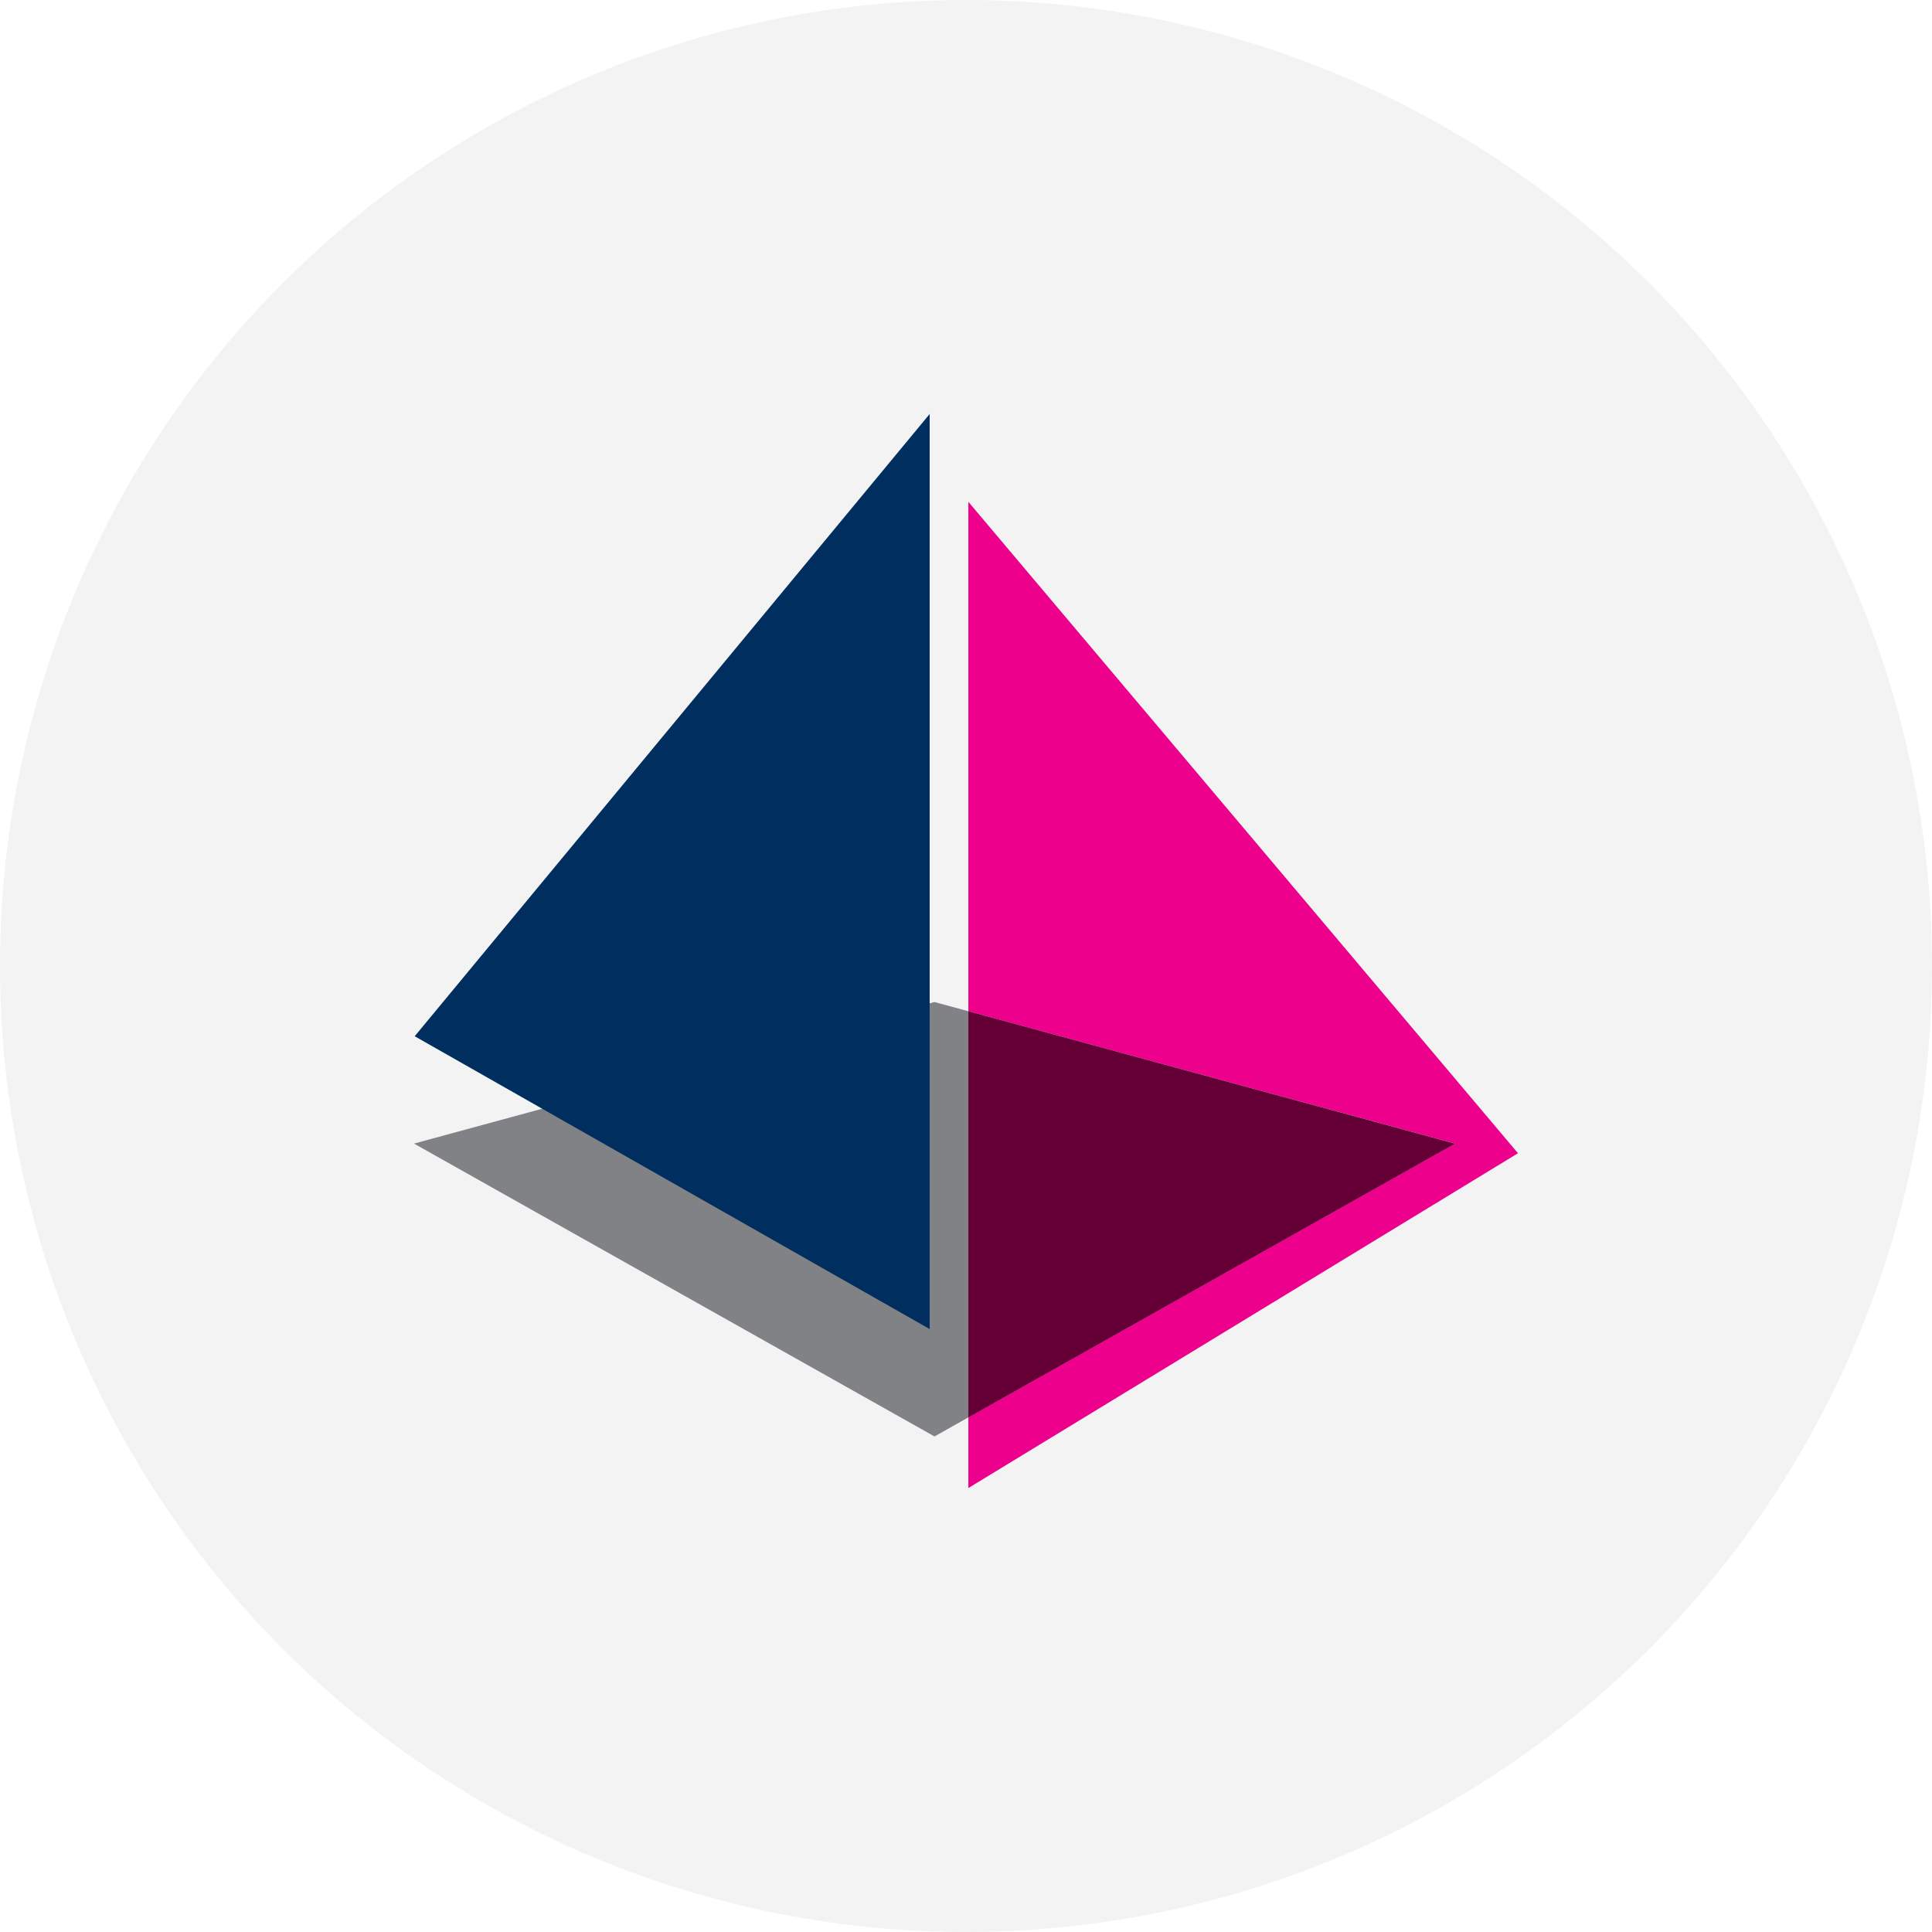<svg xmlns="http://www.w3.org/2000/svg" width="48" height="48" viewBox="0 0 48 48">
    <g>
        <g>
            <g>
                <g opacity="0.06" transform="translate(-992 -674) translate(992 674)">
                    <circle cx="24" cy="24" r="24" fill="#363740"/>
                </g>
            </g>
        </g>
        <g>
            <g>
                <g>
                    <path fill="#818285" d="M401.211 305.331l-12.931 7.276-12.931-7.276 12.931-3.517z" transform="translate(-992 -674) translate(1002.286 684.286) translate(-375.349 -287.205)"/>
                    <path fill="#ec008c" d="M421.14 260.823v12.656l12.089 3.287-12.089 6.8v1.759l13.655-8.318z" transform="translate(-992 -674) translate(1002.286 684.286) translate(-407.367 -258.641)"/>
                    <path fill="#640036" d="M421.14 302.571v10.089l12.089-6.8z" transform="translate(-992 -674) translate(1002.286 684.286) translate(-407.367 -287.732)"/>
                    <path fill="#002e5e" stroke="rgba(0,0,0,0)" stroke-miterlimit="10" d="M3.168 17.26l9.626-2.618v8.092zM0 15.459L12.794 0v14.642L3.168 17.26z" transform="translate(-992 -674) translate(1002.286 684.286) translate(.017)"/>
                </g>
            </g>
        </g>
    </g>
</svg>
